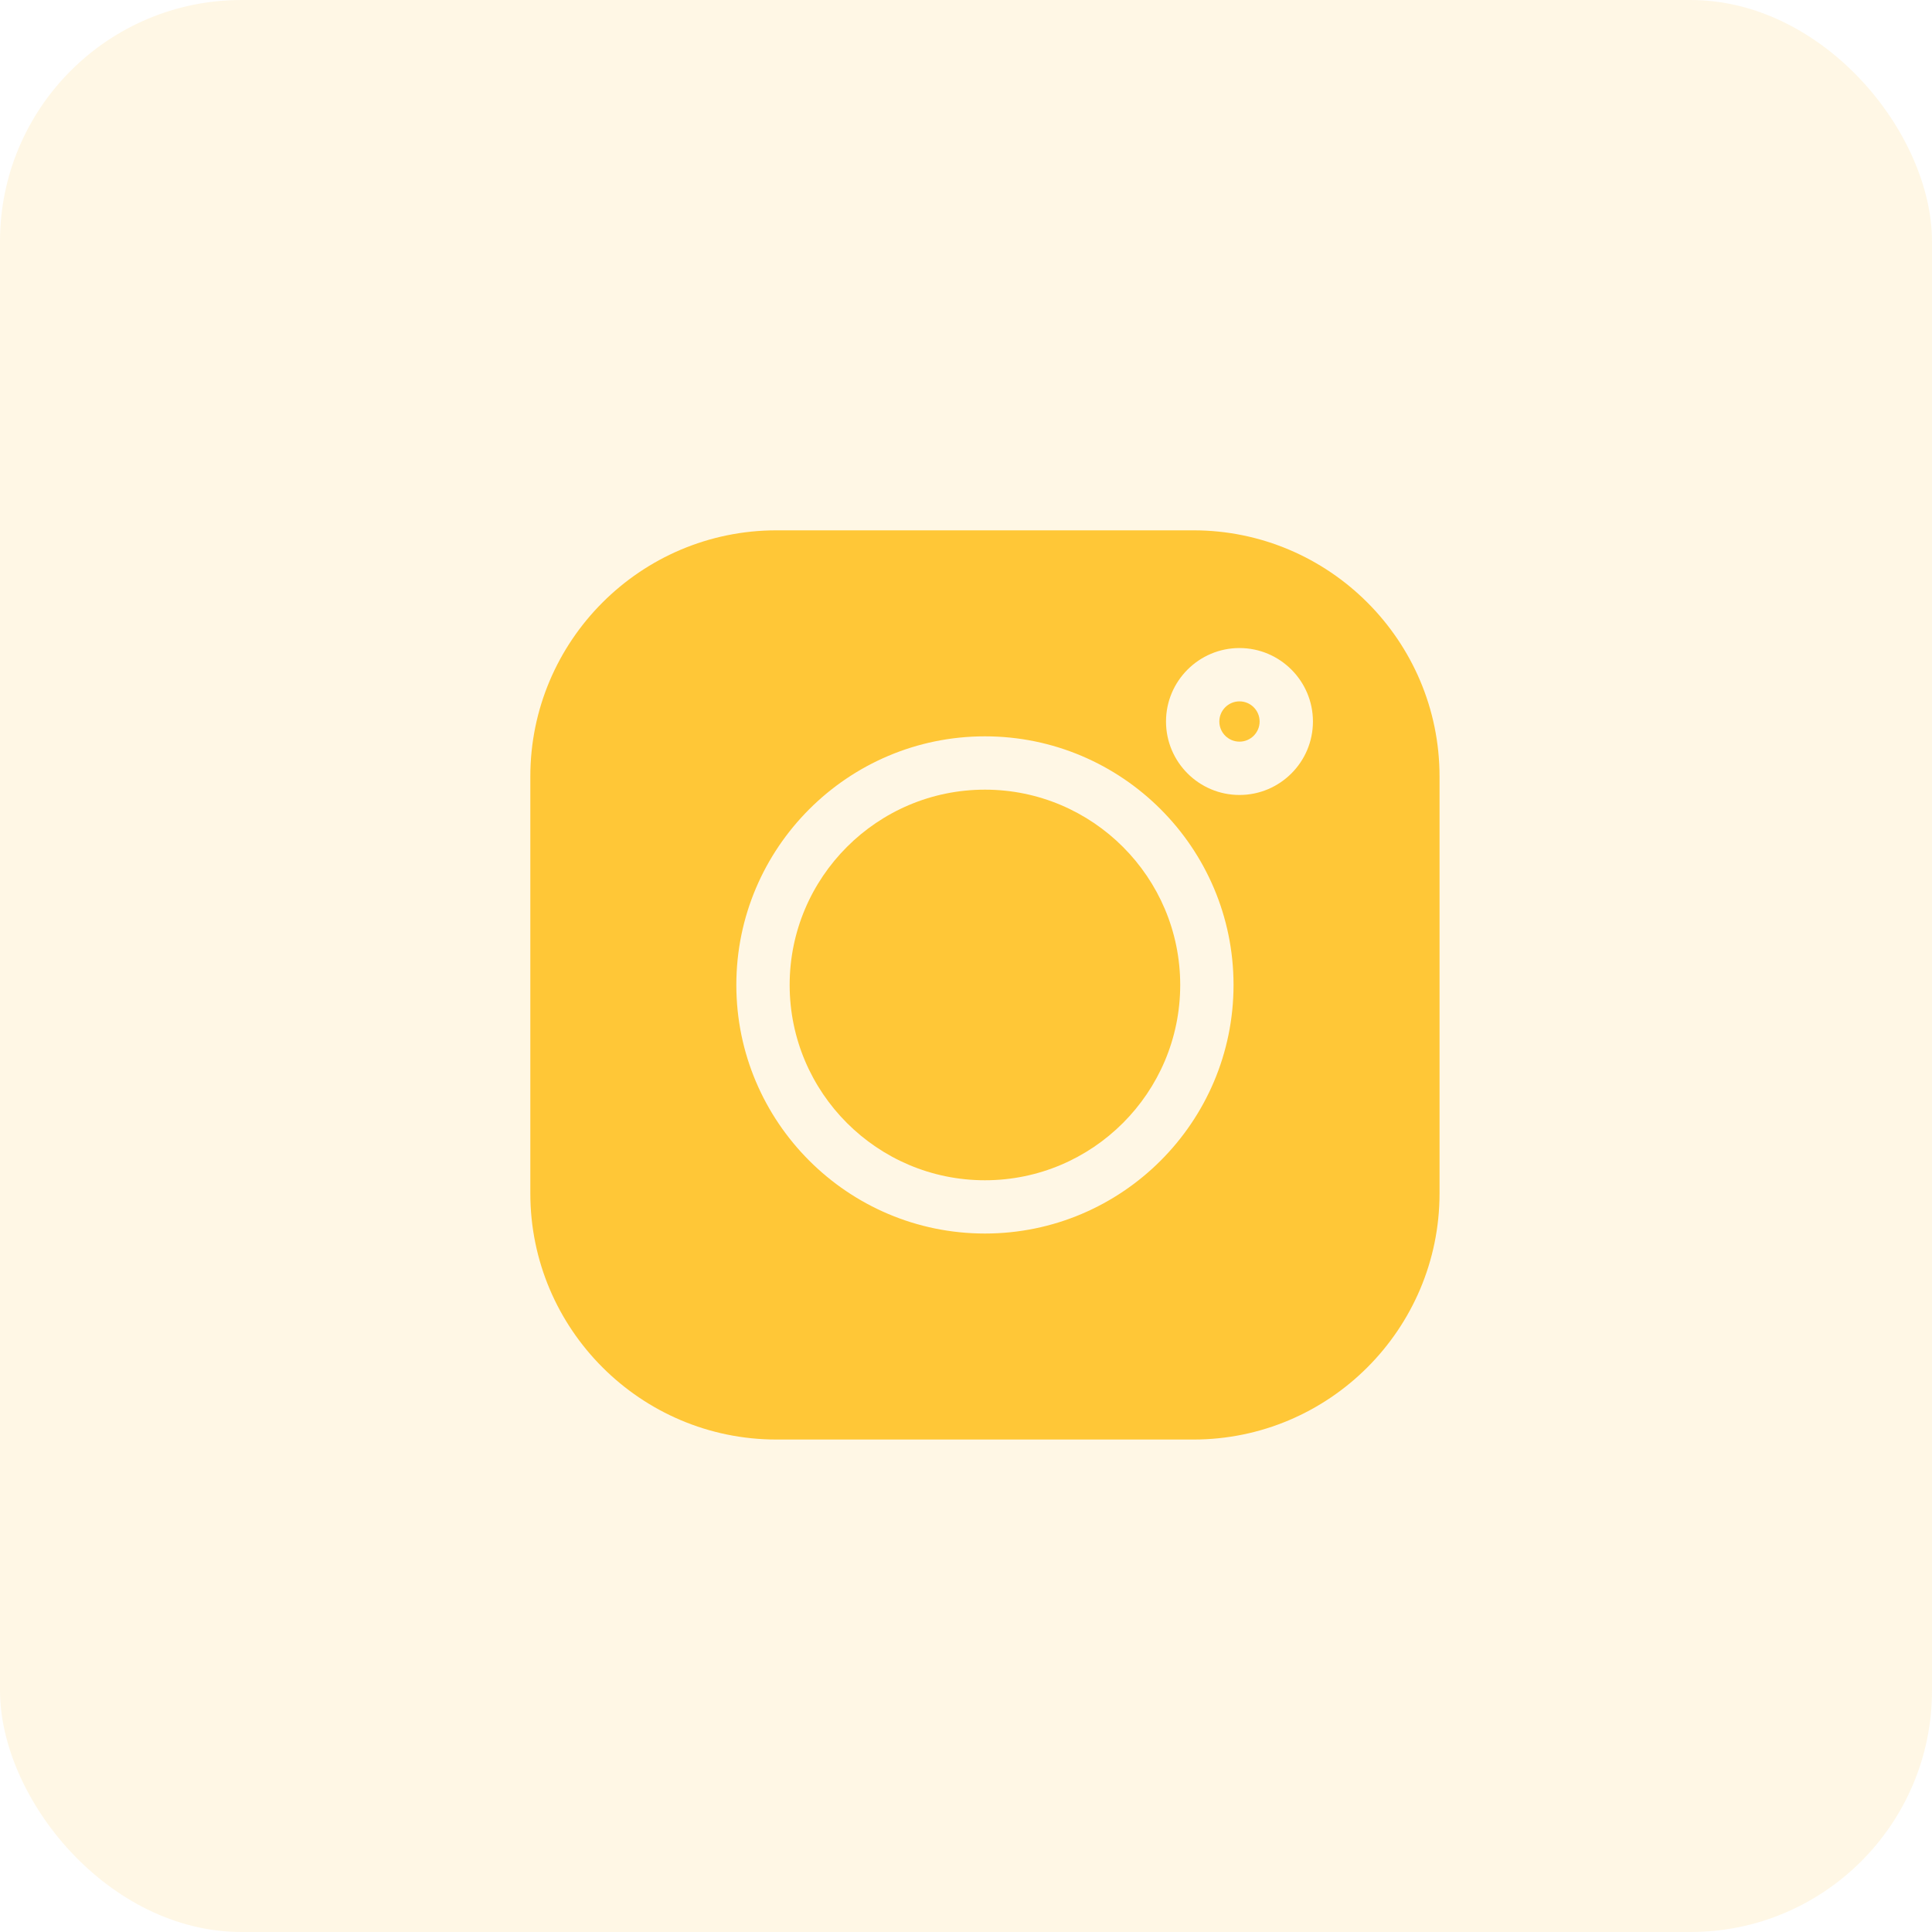 <svg width="40" height="40" viewBox="0 0 40 40" fill="none" xmlns="http://www.w3.org/2000/svg">
<rect opacity="0.5" width="40" height="40" rx="5" fill="#FFC737" fill-opacity="0.25"/>
<g clip-path="url(#clip0)">
<g clip-path="url(#clip1)">
<path d="M24.709 10.98H16.076C13.266 10.98 10.98 13.266 10.98 16.076V24.709C10.98 27.518 13.266 29.804 16.076 29.804H24.709C27.518 29.804 29.804 27.518 29.804 24.709V16.076C29.804 13.266 27.518 10.98 24.709 10.98V10.98ZM20.392 25.539C17.554 25.539 15.245 23.23 15.245 20.392C15.245 17.554 17.554 15.245 20.392 15.245C23.23 15.245 25.539 17.554 25.539 20.392C25.539 23.23 23.23 25.539 20.392 25.539ZM25.662 16.459C24.823 16.459 24.141 15.777 24.141 14.938C24.141 14.1 24.823 13.417 25.662 13.417C26.501 13.417 27.183 14.1 27.183 14.938C27.183 15.777 26.501 16.459 25.662 16.459Z" fill="#FFC737"/>
<path d="M20.392 16.349C18.163 16.349 16.349 18.163 16.349 20.392C16.349 22.622 18.163 24.436 20.392 24.436C22.622 24.436 24.435 22.622 24.435 20.392C24.435 18.163 22.622 16.349 20.392 16.349Z" fill="#FFC737"/>
<path d="M25.662 14.521C25.432 14.521 25.245 14.708 25.245 14.938C25.245 15.168 25.432 15.355 25.662 15.355C25.892 15.355 26.079 15.168 26.079 14.938C26.079 14.708 25.892 14.521 25.662 14.521Z" fill="#FFC737"/>
</g>
</g>
<defs>
<clipPath id="clip0">
<rect width="18.823" height="18.823" fill="white" transform="translate(10.98 10.98)"/>
</clipPath>
<clipPath id="clip1">
<rect width="18.823" height="18.823" fill="white" transform="translate(10.98 10.98)"/>
</clipPath>
</defs>
</svg>
